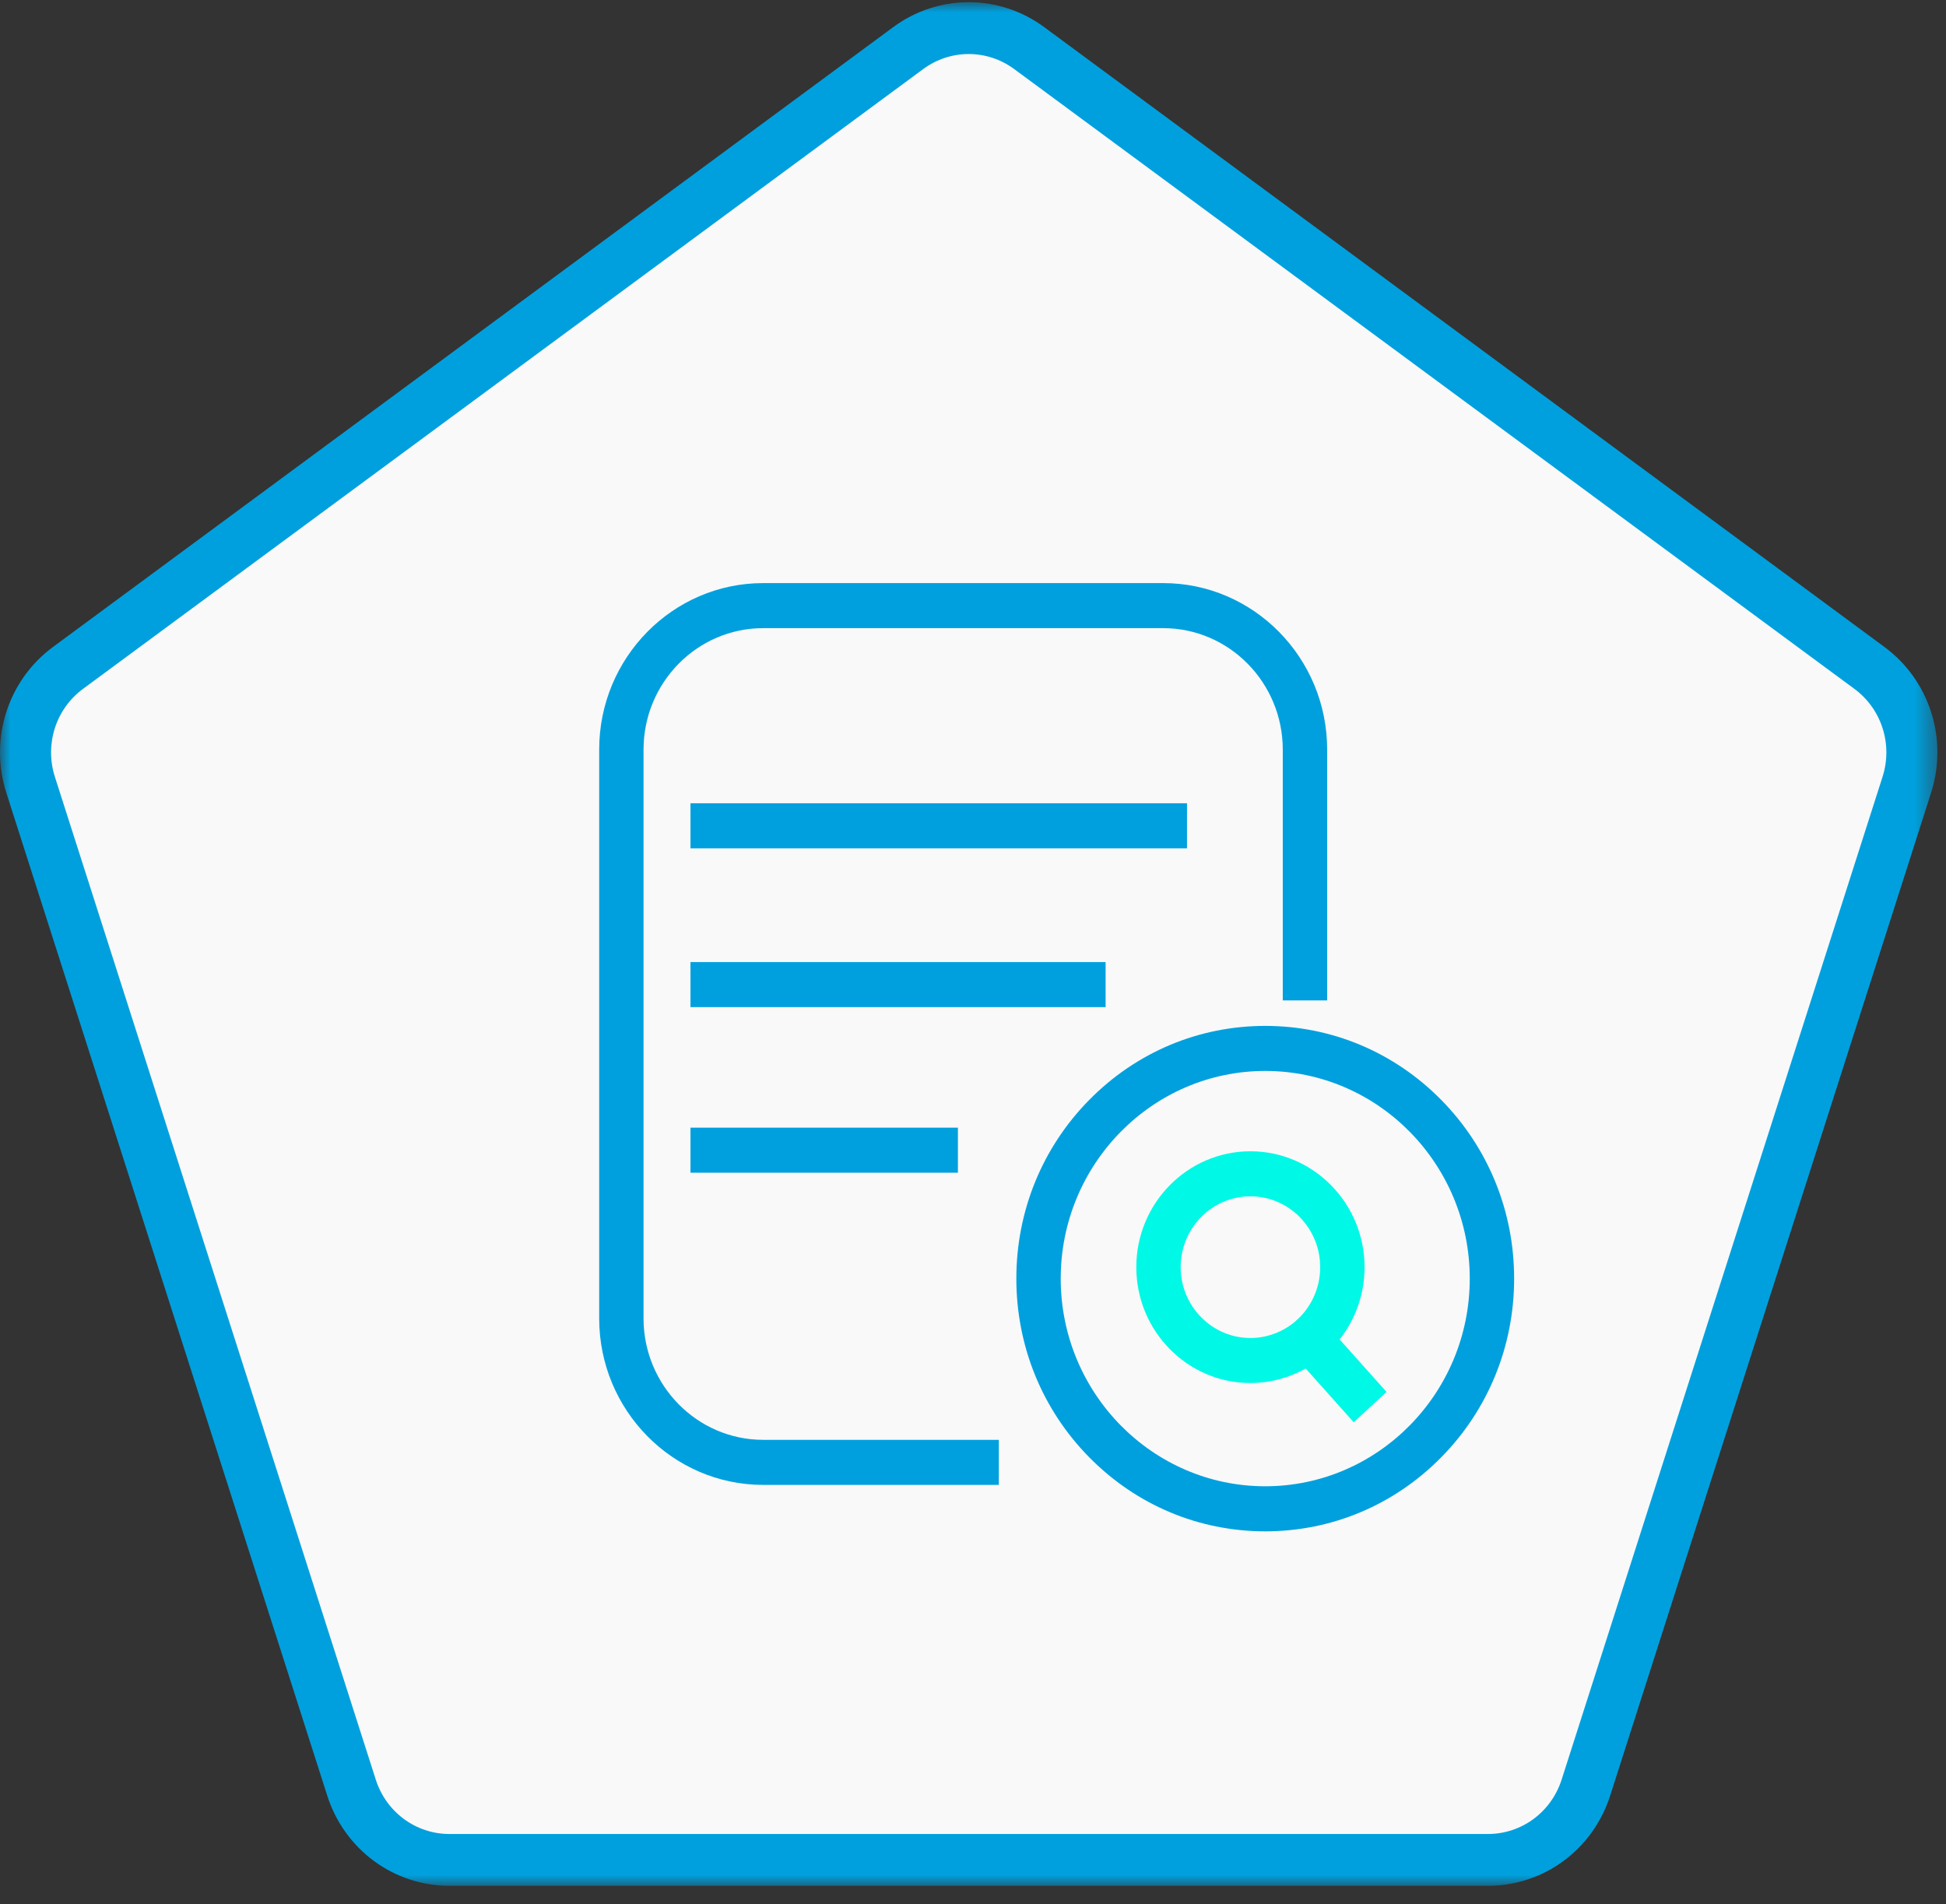 <?xml version="1.0" encoding="UTF-8"?>
<svg width="93px" height="91px" viewBox="0 0 93 91" version="1.1" xmlns="http://www.w3.org/2000/svg" xmlns:xlink="http://www.w3.org/1999/xlink">
    <rect x="0" y="0" width="93" height="91" fill="#333333" stroke="none"/>
    <!-- Generator: Sketch 51 (57462) - http://www.bohemiancoding.com/sketch -->
    <title>审核反馈_slice</title>
    <desc>Created with Sketch.</desc>
    <defs>
        <polygon id="path-1" points="1.68812229e-06 0.004 92.59 0.004 92.59 90.022 1.68812229e-06 90.022"></polygon>
        <polygon id="path-3" points="0 90.121 92.59 90.121 92.59 0.104 0 0.104"></polygon>
    </defs>
    <g id="Page-1" stroke="none" stroke-width="1" fill="none" fill-rule="evenodd">
        <g id="Artboard" transform="translate(-788, -157)">
            <g id="审核反馈" transform="translate(788, 157)">
                <path d="M40.693,4.298 L5.959,29.92 C2.619,32.384 1.221,36.752 2.497,40.739 L15.764,82.197 C17.04,86.184 20.699,88.883 24.828,88.883 L67.761,88.883 C71.89,88.883 75.55,86.184 76.825,82.197 L90.092,40.739 C91.368,36.752 89.971,32.384 86.63,29.92 L51.897,4.298 C48.556,1.834 44.033,1.834 40.693,4.298" id="Fill-1" fill="#F9F9F9"></path>
                <g id="Group-5" transform="translate(0, 0.1)">
                    <mask id="mask-2" fill="white">
                        <use xlink:href="#path-1"></use>
                    </mask>
                    <g id="Clip-4"></g>
                    <path d="M44.117,3.203 L3.968,32.82 C2.666,33.781 2.125,35.471 2.623,37.025 L17.958,84.946 C18.456,86.501 19.871,87.546 21.481,87.546 L71.108,87.546 C72.718,87.546 74.134,86.501 74.631,84.946 L89.967,37.025 C90.465,35.471 89.924,33.781 88.621,32.82 L48.472,3.203 C47.17,2.242 45.42,2.242 44.117,3.203 M71.108,90.022 L21.481,90.022 C18.812,90.022 16.464,88.29 15.639,85.712 L0.303,37.79 C-0.522,35.212 0.375,32.41 2.535,30.816 L42.684,1.199 C44.844,-0.394 47.746,-0.394 49.906,1.199 L90.055,30.816 C92.215,32.41 93.111,35.212 92.286,37.79 L76.951,85.712 C76.126,88.29 73.778,90.022 71.108,90.022" id="Fill-3" fill="#00A0DE" mask="url(#mask-2)"></path>
                </g>
                <path d="M30.755,63.005 L30.755,35.823 C30.755,32.623 33.32,30.019 36.472,30.019 L55.588,30.019 C58.74,30.019 61.304,32.623 61.304,35.823 L61.304,47.81 L63.425,47.81 L63.425,35.823 C63.425,31.435 59.909,27.866 55.588,27.866 L36.472,27.866 C32.15,27.866 28.635,31.435 28.635,35.823 L28.635,63.005 C28.635,67.392 32.15,70.962 36.472,70.962 L47.734,70.962 L47.734,68.809 L36.472,68.809 C33.32,68.809 30.755,66.205 30.755,63.005" id="Fill-6" fill="#00A0DE"></path>
                <mask id="mask-4" fill="white">
                    <use xlink:href="#path-3"></use>
                </mask>
                <g id="Clip-9"></g>
                <polygon id="Fill-8" fill="#00A0DE" mask="url(#mask-4)" points="32.998 40.541 56.727 40.541 56.727 38.387 32.998 38.387"></polygon>
                <polygon id="Fill-10" fill="#00A0DE" mask="url(#mask-4)" points="32.998 56.043 45.779 56.043 45.779 53.89 32.998 53.89"></polygon>
                <polygon id="Fill-11" fill="#00A0DE" mask="url(#mask-4)" points="32.998 48.13 52.837 48.13 52.837 45.977 32.998 45.977"></polygon>
                <path d="M61.906,63.146 C61.306,63.659 60.544,63.942 59.759,63.942 C57.92,63.942 56.425,62.423 56.425,60.557 C56.425,58.69 57.92,57.172 59.759,57.172 C61.597,57.172 63.092,58.69 63.092,60.557 C63.092,61.557 62.66,62.501 61.906,63.146 M65.213,60.557 C65.213,57.503 62.766,55.019 59.759,55.019 C56.751,55.019 54.304,57.503 54.304,60.557 C54.304,63.611 56.751,66.095 59.759,66.095 C60.688,66.095 61.597,65.852 62.4,65.401 L64.694,67.969 L66.265,66.522 L64.022,64.011 C64.788,63.038 65.213,61.825 65.213,60.557" id="Fill-12" fill="#00F9E6" mask="url(#mask-4)"></path>
                <path d="M60.466,71.028 C55.077,71.028 50.692,66.576 50.692,61.104 C50.692,55.632 55.077,51.18 60.466,51.18 C65.856,51.18 70.24,55.632 70.24,61.104 C70.24,66.576 65.856,71.028 60.466,71.028 M68.877,52.564 C66.63,50.283 63.643,49.027 60.466,49.027 C57.289,49.027 54.302,50.283 52.055,52.564 C49.808,54.845 48.571,57.878 48.571,61.104 C48.571,64.33 49.808,67.363 52.055,69.644 C54.302,71.925 57.289,73.182 60.466,73.182 C63.643,73.182 66.63,71.925 68.877,69.644 C71.124,67.363 72.361,64.33 72.361,61.104 C72.361,57.878 71.124,54.845 68.877,52.564" id="Fill-13" fill="#00A0DE" mask="url(#mask-4)"></path>
            </g>
        </g>
    </g>
</svg>